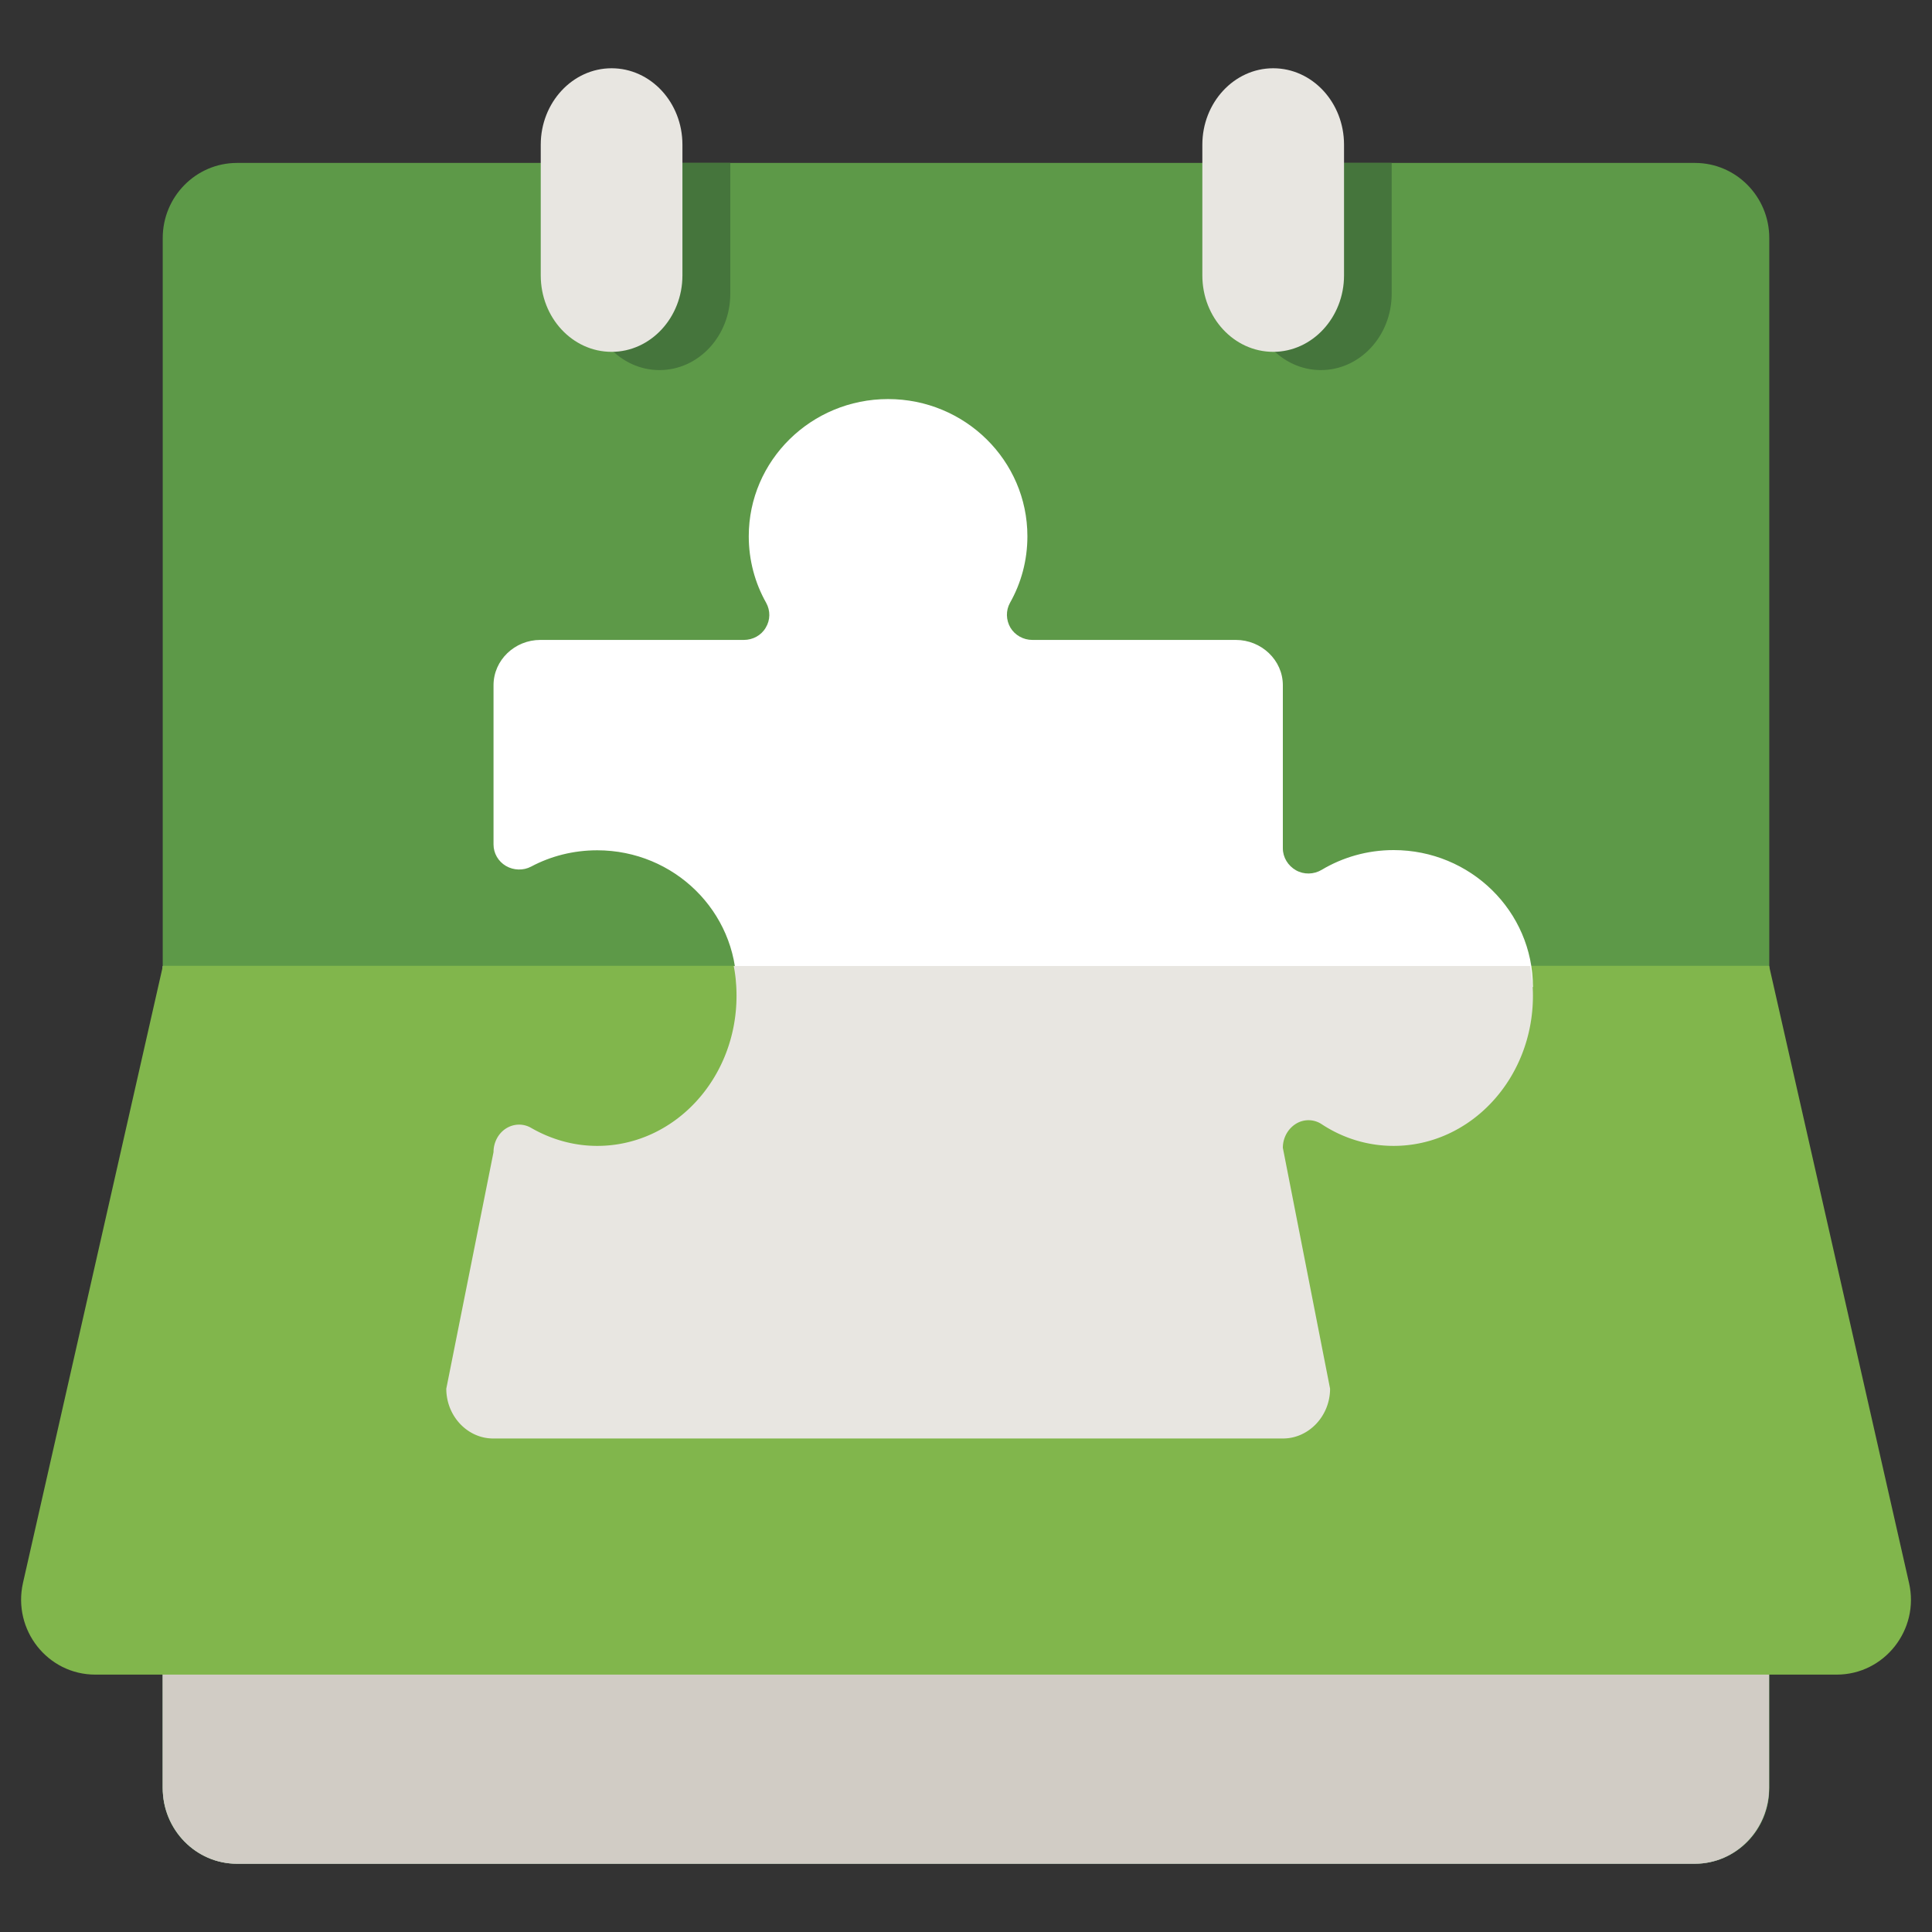 <svg width="90" height="90" fill="none" xmlns="http://www.w3.org/2000/svg"><rect width="100%" height="100%" fill="#333333" stroke="none"/><path d="M78.96 7.59H11.04c-1.91 0-3.46 1.57-3.46 3.5v72.23c0 1.93 1.55 3.5 3.46 3.5h67.92c1.91 0 3.46-1.57 3.46-3.5V11.09c0-1.93-1.55-3.5-3.46-3.5z" fill="#5D9948"/><path d="M78.96 86.82H11.04c-1.91 0-3.46-1.58-3.46-3.53V45.01h74.83v38.28c0 1.95-1.55 3.53-3.46 3.53h.01z" fill="url(#a)"/><path d="M78.96 86.82H11.04c-1.91 0-3.46-1.59-3.46-3.55v-7.45h74.83v7.45c0 1.96-1.55 3.55-3.46 3.55h.01z" fill="#D1CCC5"/><path d="M85.56 78.01H4.44c-2.22 0-3.86-2.08-3.37-4.27l6.52-28.75h74.82l6.52 28.75c.5 2.18-1.15 4.27-3.37 4.27z" fill="#81B64C"/><path d="M27.42 7.59v6.09c0 1.96 1.48 3.56 3.3 3.56 1.82 0 3.3-1.59 3.3-3.56V7.59h-6.6zM58.23 7.59v6.09c0 1.96 1.48 3.56 3.3 3.56 1.82 0 3.3-1.59 3.3-3.56V7.59h-6.6z" fill="#45753C"/><path d="M28.49 16.39c-1.82 0-3.3-1.59-3.3-3.56V6.74c0-1.96 1.48-3.56 3.3-3.56 1.82 0 3.3 1.59 3.3 3.56v6.09c0 1.96-1.48 3.56-3.3 3.56zM59.31 16.39c-1.82 0-3.3-1.59-3.3-3.56V6.74c0-1.96 1.48-3.56 3.3-3.56 1.82 0 3.3 1.59 3.3 3.56v6.09c0 1.96-1.48 3.56-3.3 3.56z" fill="#E8E6E1"/><path d="M71.41 45.98c0-3.53-2.91-6.38-6.49-6.38-1.23 0-2.38.34-3.35.92-.37.22-.83.23-1.2.02-.37-.21-.61-.6-.61-1.02v-7.6c0-1.17-1-2.11-2.19-2.11h-9.48c-.42 0-.81-.22-1.02-.57-.21-.36-.22-.8-.02-1.16.52-.92.81-1.97.81-3.1 0-3.53-2.91-6.39-6.49-6.39s-6.49 2.86-6.49 6.39c0 1.12.29 2.18.81 3.1.2.36.2.8-.02 1.16-.21.36-.6.57-1.02.57h-9.48c-1.19 0-2.18.94-2.18 2.11v7.42c0 .41.22.79.58 1 .36.21.81.22 1.17.03.92-.49 1.97-.76 3.08-.76 3.59 0 6.49 2.86 6.49 6.38" fill="#fff"/><path d="M71.28 45c.08.45.13.91.13 1.39 0 3.86-2.91 6.99-6.49 6.99-1.23 0-2.38-.37-3.35-1.01a1.11 1.11 0 0 0-1.2-.02c-.37.23-.61.65-.61 1.12l2.2 11.22c0 1.28-1 2.32-2.19 2.32h-36.8c-1.19 0-2.18-1.04-2.18-2.32l2.2-11.02c0-.45.22-.87.58-1.1.36-.23.81-.24 1.17-.03.92.53 1.97.84 3.08.84 3.59 0 6.49-3.13 6.49-6.99 0-.48-.04-.94-.13-1.39h37.1z" fill="#E8E6E1"/><defs><linearGradient id="a" x1="19.45" y1="56.712" x2="51.602" y2="91.899" gradientUnits="userSpaceOnUse"><stop stop-color="#C2CECE"/><stop offset="1" stop-color="#97AAAA"/></linearGradient></defs></svg>